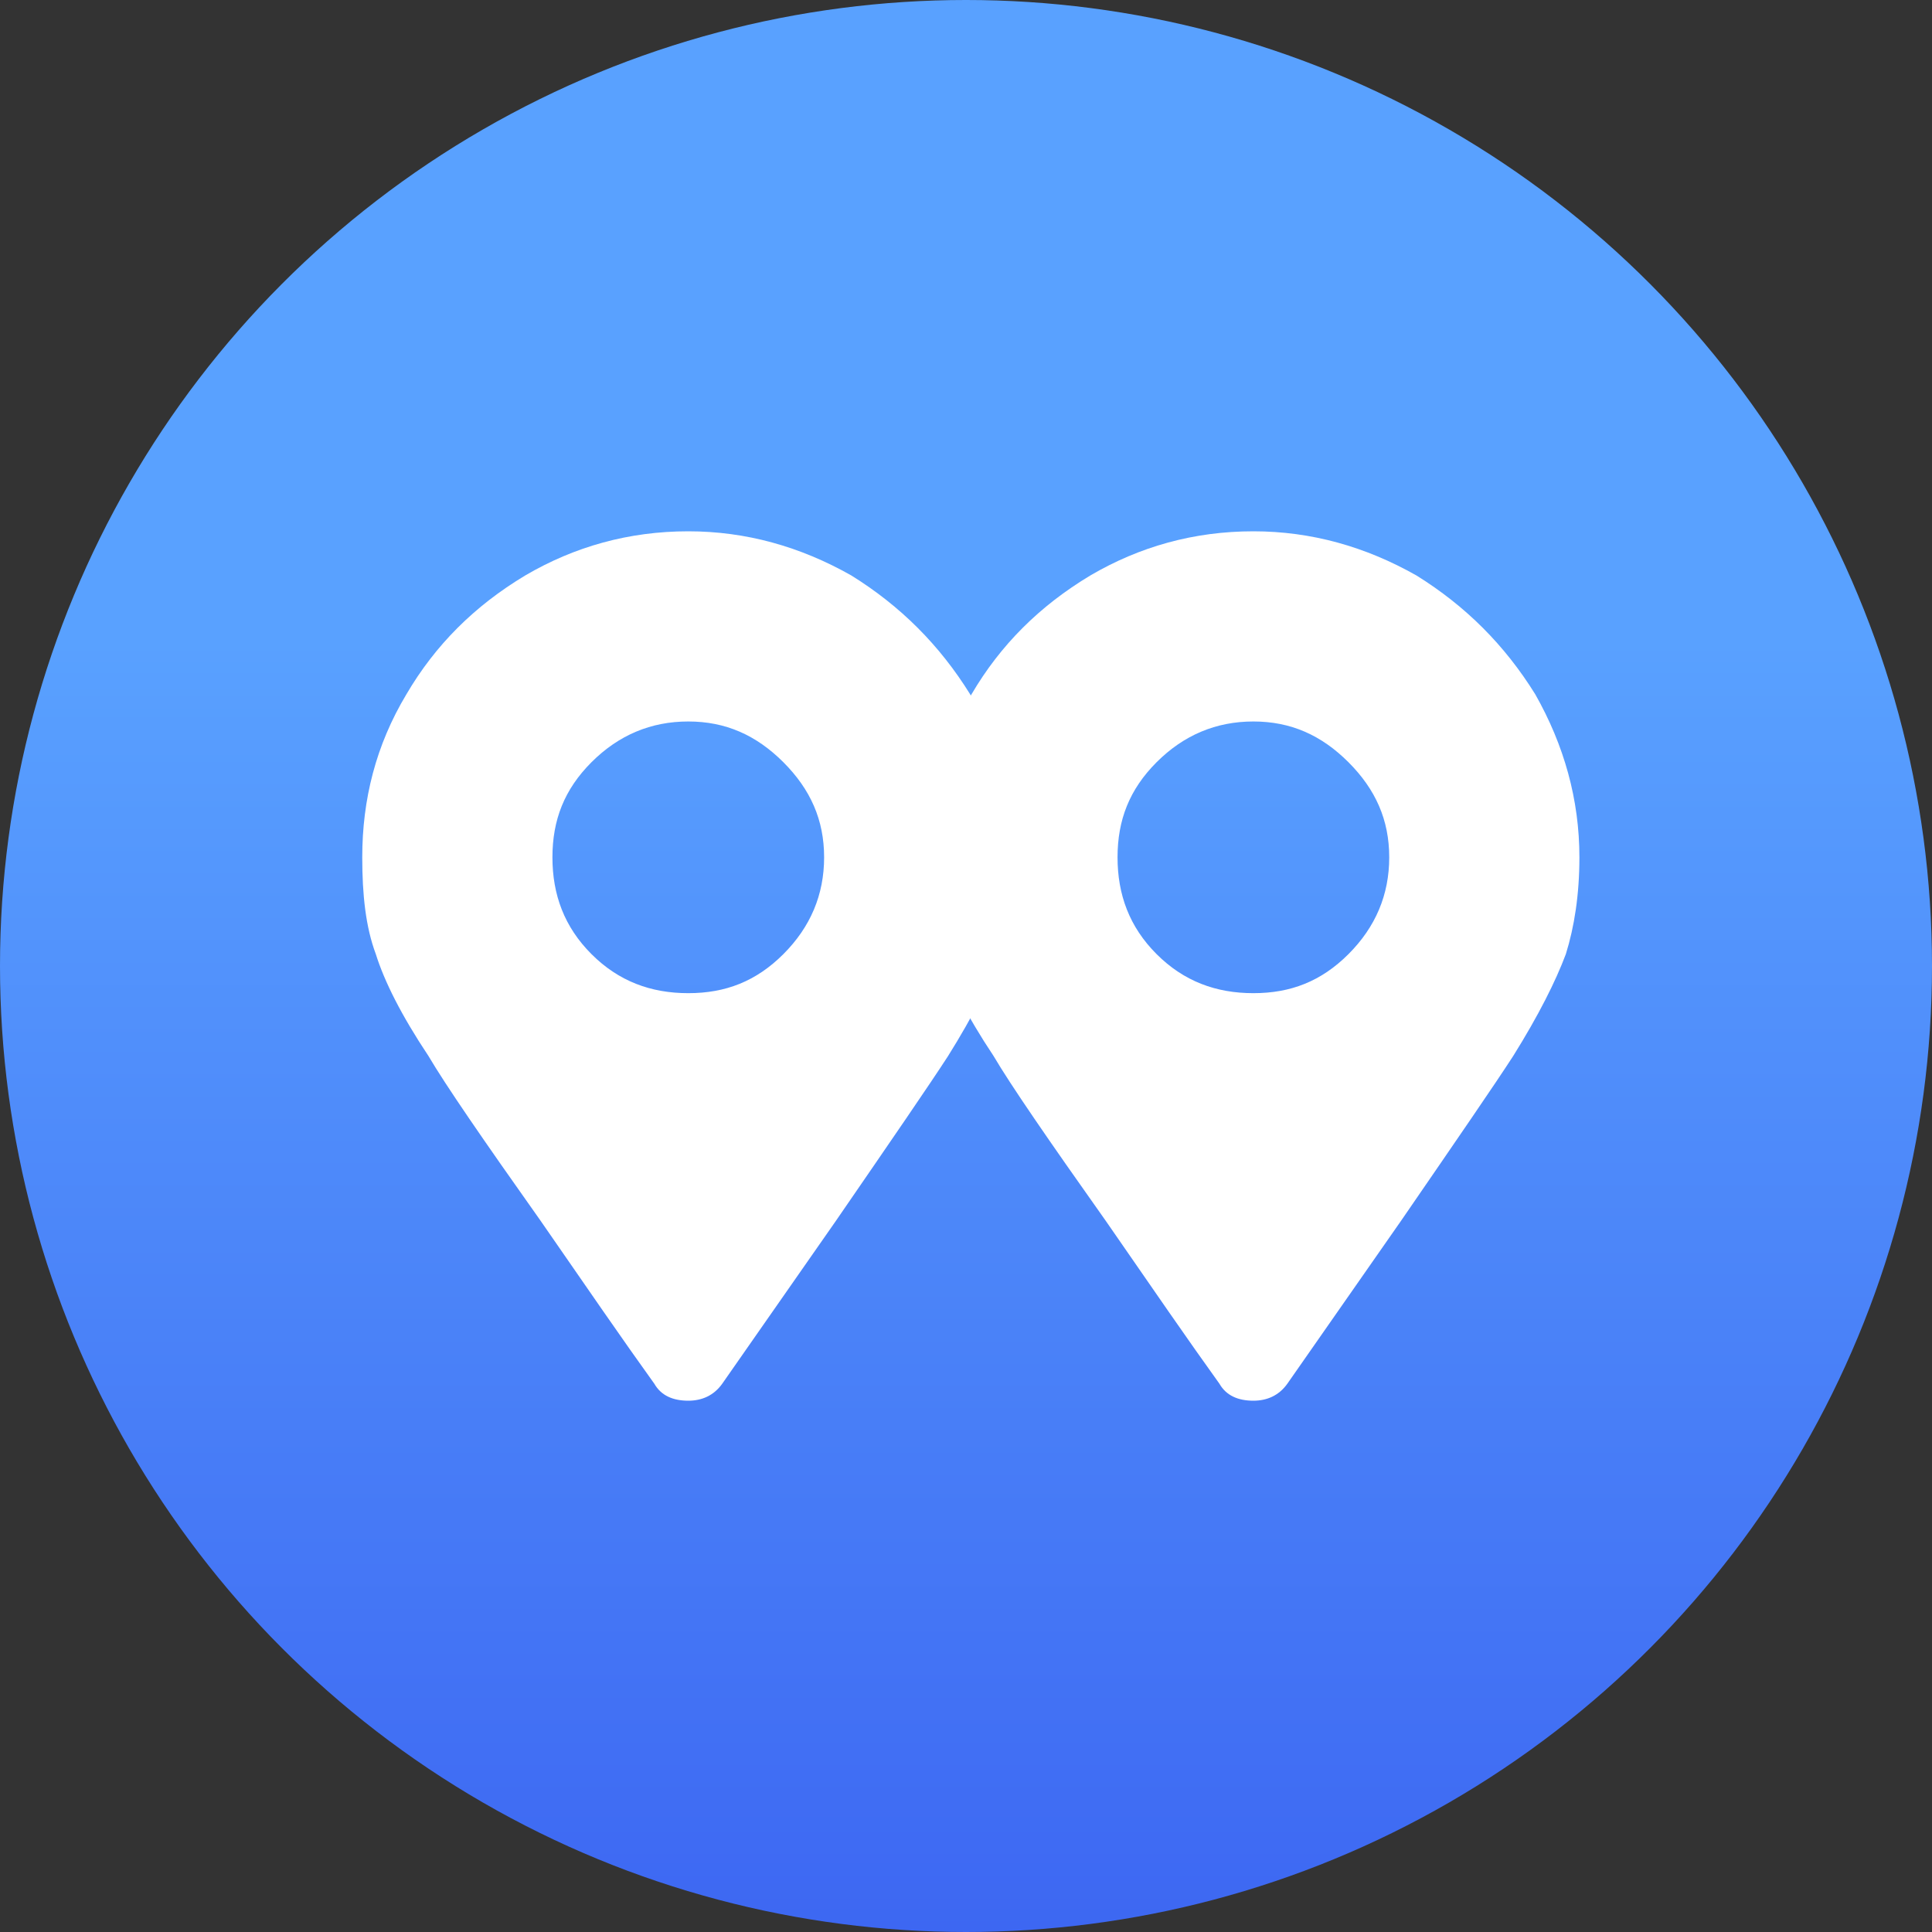 <svg width="80" height="80" viewBox="0 0 80 80" fill="none" xmlns="http://www.w3.org/2000/svg">
<rect x="0" y="0" width="80" height="80" fill="#333333" stroke="none"/>
<circle cx="40" cy="40" r="40" fill="url(#paint0_linear)"/>
<path d="M50.494 57.297C50.775 57.789 51.267 58 51.9 58C52.462 58 52.955 57.789 53.306 57.297L58.017 50.547C60.337 47.172 61.884 44.922 62.658 43.727C63.712 42.039 64.416 40.633 64.838 39.508C65.189 38.383 65.4 37.047 65.4 35.5C65.4 33.109 64.767 30.859 63.572 28.75C62.306 26.711 60.689 25.094 58.65 23.828C56.541 22.633 54.291 22 51.9 22C49.439 22 47.189 22.633 45.15 23.828C43.041 25.094 41.423 26.711 40.228 28.75C38.962 30.859 38.4 33.109 38.4 35.5C38.4 37.047 38.541 38.383 38.962 39.508C39.314 40.633 40.017 42.039 41.142 43.727C41.845 44.922 43.392 47.172 45.783 50.547C47.681 53.289 49.228 55.539 50.494 57.297ZM51.9 41.125C50.353 41.125 49.017 40.633 47.892 39.508C46.767 38.383 46.275 37.047 46.275 35.5C46.275 33.953 46.767 32.688 47.892 31.562C49.017 30.438 50.353 29.875 51.9 29.875C53.447 29.875 54.712 30.438 55.837 31.562C56.962 32.688 57.525 33.953 57.525 35.5C57.525 37.047 56.962 38.383 55.837 39.508C54.712 40.633 53.447 41.125 51.9 41.125Z" fill="white"/>
<path d="M27.094 57.297C27.375 57.789 27.867 58 28.5 58C29.062 58 29.555 57.789 29.906 57.297L34.617 50.547C36.938 47.172 38.484 44.922 39.258 43.727C40.312 42.039 41.016 40.633 41.438 39.508C41.789 38.383 42 37.047 42 35.5C42 33.109 41.367 30.859 40.172 28.75C38.906 26.711 37.289 25.094 35.25 23.828C33.141 22.633 30.891 22 28.5 22C26.039 22 23.789 22.633 21.75 23.828C19.641 25.094 18.023 26.711 16.828 28.75C15.562 30.859 15 33.109 15 35.5C15 37.047 15.141 38.383 15.562 39.508C15.914 40.633 16.617 42.039 17.742 43.727C18.445 44.922 19.992 47.172 22.383 50.547C24.281 53.289 25.828 55.539 27.094 57.297ZM28.5 41.125C26.953 41.125 25.617 40.633 24.492 39.508C23.367 38.383 22.875 37.047 22.875 35.5C22.875 33.953 23.367 32.688 24.492 31.562C25.617 30.438 26.953 29.875 28.5 29.875C30.047 29.875 31.312 30.438 32.438 31.562C33.562 32.688 34.125 33.953 34.125 35.5C34.125 37.047 33.562 38.383 32.438 39.508C31.312 40.633 30.047 41.125 28.5 41.125Z" fill="white"/>
<defs>
<linearGradient id="paint0_linear" x1="40" y1="0" x2="40" y2="80" gradientUnits="userSpaceOnUse">
<stop offset="0.331" stop-color="#59A1FF"/>
<stop offset="1" stop-color="#3D67F2"/>
</linearGradient>
</defs>
</svg>
